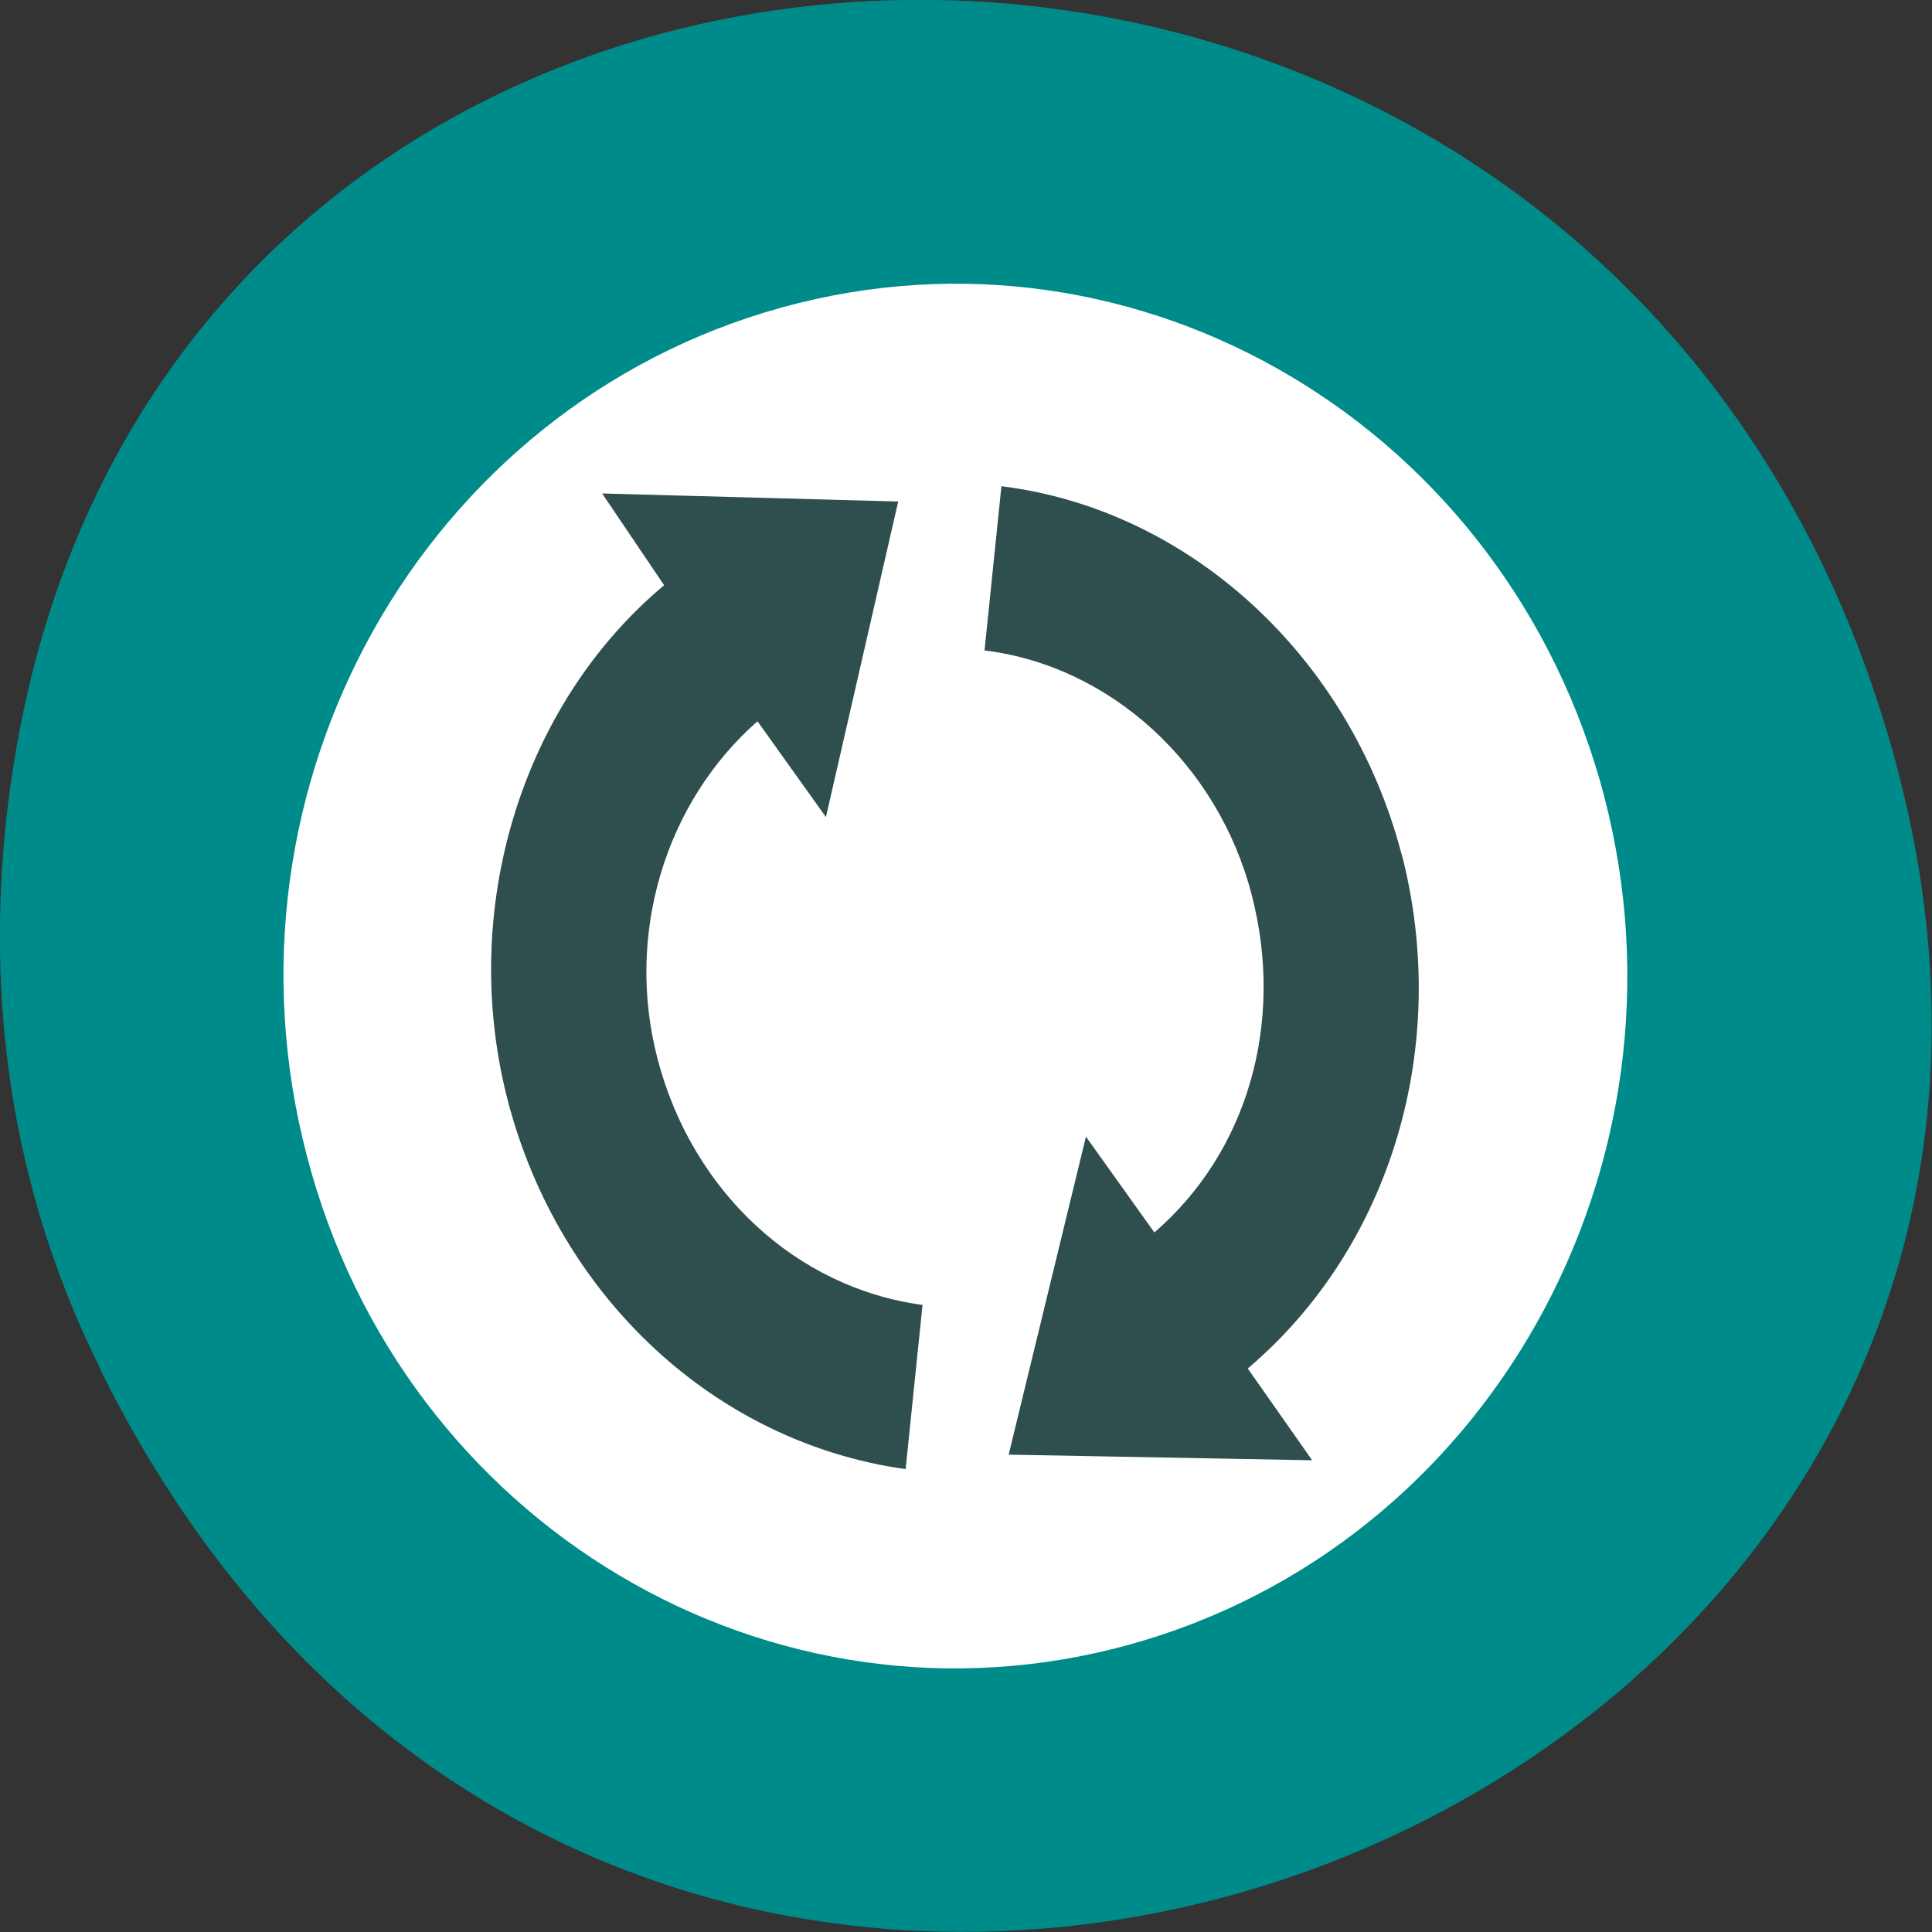 <svg xmlns="http://www.w3.org/2000/svg" viewBox="0 0 24 24"><rect x="0" y="0" width="24" height="24" fill="#333333" stroke="none"/><path d="m 1.24 17 c 6.55 13.3 26 5.89 22.29 -7.6 c -3.5 -12.71 -21.27 -12.35 -23.34 -0.03 c -0.43 2.57 -0.16 5.19 1.05 7.62" style="fill:#008b8b"/><path d="m 19.57 12.18 c 0 4.4 -3.43 7.96 -7.66 7.96 c -4.23 0 -7.66 -3.57 -7.66 -7.96 c 0 -4.4 3.43 -7.96 7.66 -7.96 c 4.23 0 7.66 3.57 7.66 7.96" style="fill:#2f4e4e"/><path d="m 19.93 9.9 c -1.2 -4.59 -5.77 -7.31 -10.22 -6.08 c -4.45 1.23 -7.1 5.94 -5.9 10.53 c 1.19 4.59 5.77 7.31 10.22 6.08 c 4.45 -1.23 7.09 -5.94 5.9 -10.53 m -2.52 0.7 c 0.62 2.39 -0.13 4.89 -1.91 6.4 l 0.8 1.14 l -3.77 -0.07 l 0.96 -3.95 l 0.85 1.19 c 1.16 -1 1.62 -2.61 1.21 -4.19 c -0.42 -1.63 -1.76 -2.85 -3.32 -3.04 l 0.21 -2.04 c 2.34 0.29 4.33 2.12 4.97 4.57 m -6.25 -4.39 l -0.9 3.93 l -0.85 -1.19 c -1.14 1 -1.65 2.64 -1.24 4.2 c 0.43 1.64 1.72 2.84 3.29 3.05 l -0.21 2.04 c -2.36 -0.33 -4.3 -2.13 -4.94 -4.57 c -0.62 -2.38 0.17 -4.93 1.94 -6.41 l -0.77 -1.14 l 3.68 0.1" style="fill:#fff"/></svg>